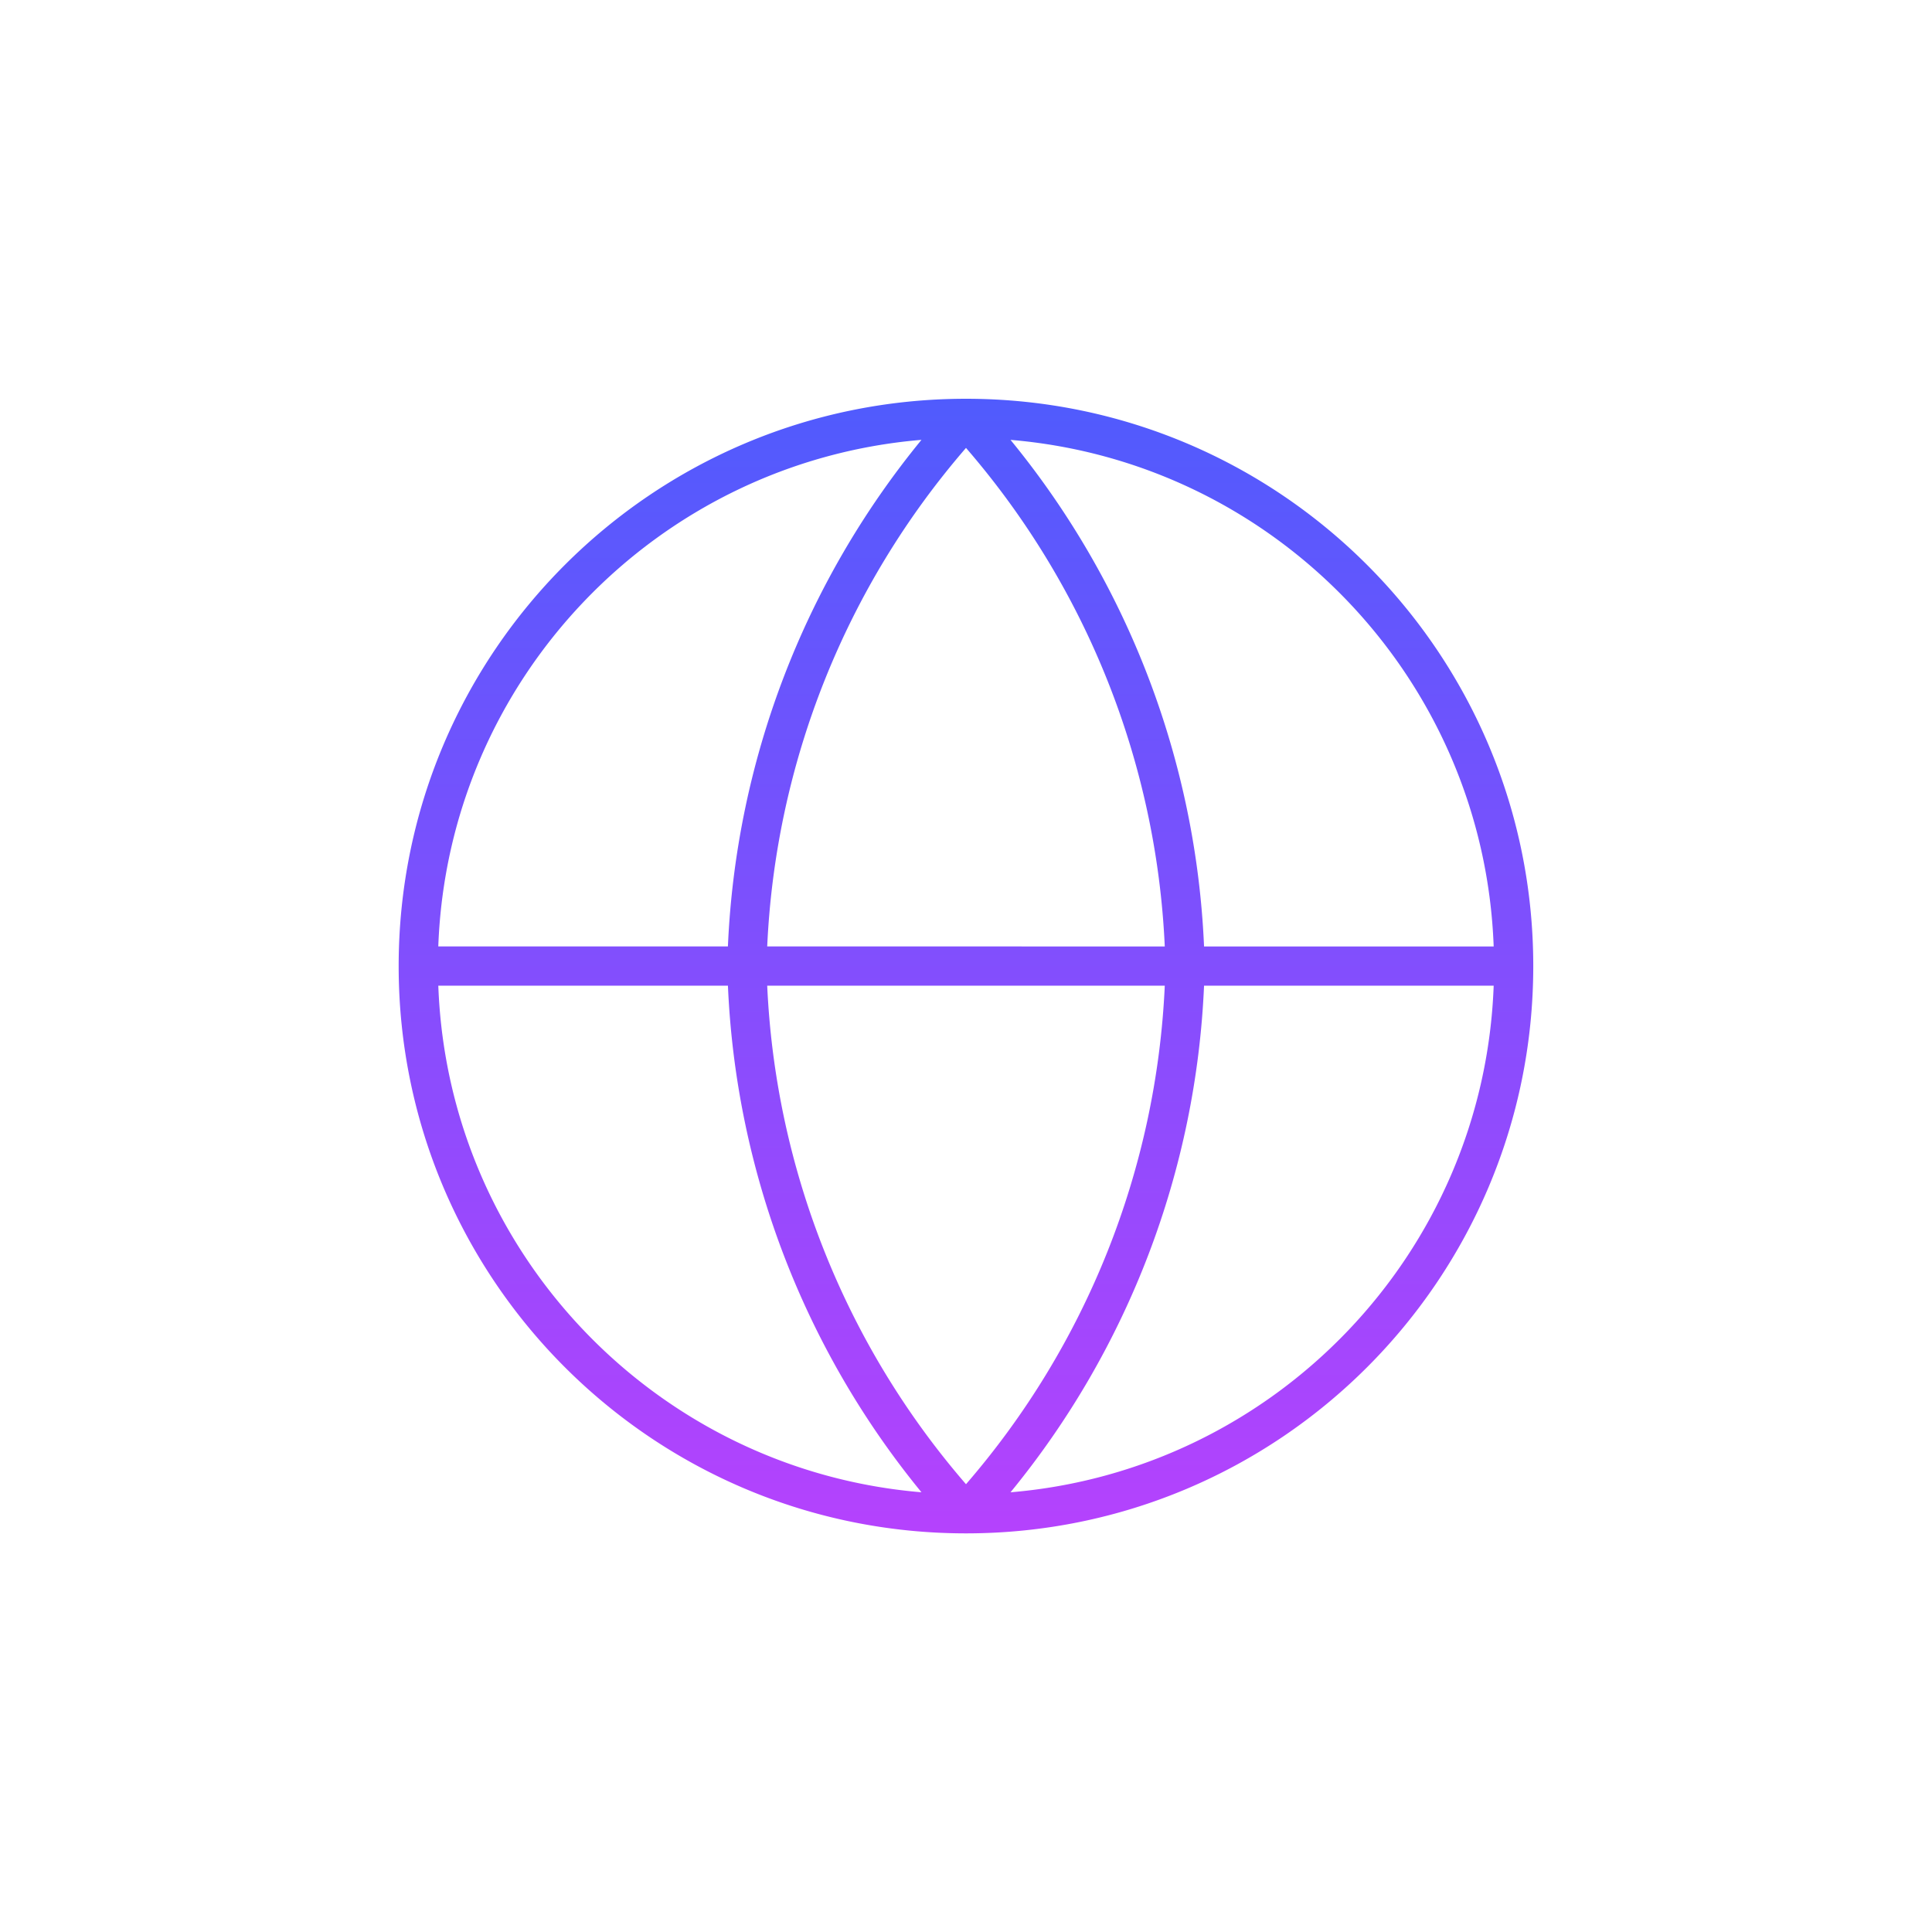 <svg xmlns="http://www.w3.org/2000/svg" width="112" height="112" fill="none"><path fill="url(#a)" fill-rule="evenodd" d="M55.998 23.117c18.163 0 32.887 14.724 32.887 32.887S74.162 88.891 56 88.891 23.111 74.167 23.111 56.004s14.724-32.887 32.887-32.887m-2.58 2.382c-15.326 1.28-27.444 13.85-28.01 29.367h16.79A49.7 49.7 0 0 1 53.418 25.5m5.162 0A49.7 49.7 0 0 1 69.8 54.867h16.79C86.021 39.35 73.905 26.78 58.58 25.5m8.943 29.367A47.44 47.44 0 0 0 56 25.966a47.44 47.44 0 0 0-11.524 28.9zm-23.048 2.275h23.048A47.44 47.44 0 0 1 56 86.041a47.44 47.44 0 0 1-11.524-28.9m-2.277 0h-16.79c.566 15.518 12.684 28.089 28.01 29.368a49.7 49.7 0 0 1-11.22-29.368M58.58 86.51A49.7 49.7 0 0 0 69.8 57.14h16.79C86.022 72.66 73.905 85.23 58.58 86.51" clip-rule="evenodd"/><defs><linearGradient id="a" x1="55.998" x2="55.998" y1="23.117" y2="88.891" gradientUnits="userSpaceOnUse"><stop stop-color="#505BFD"/><stop offset="1" stop-color="#B542FD"/></linearGradient></defs></svg>